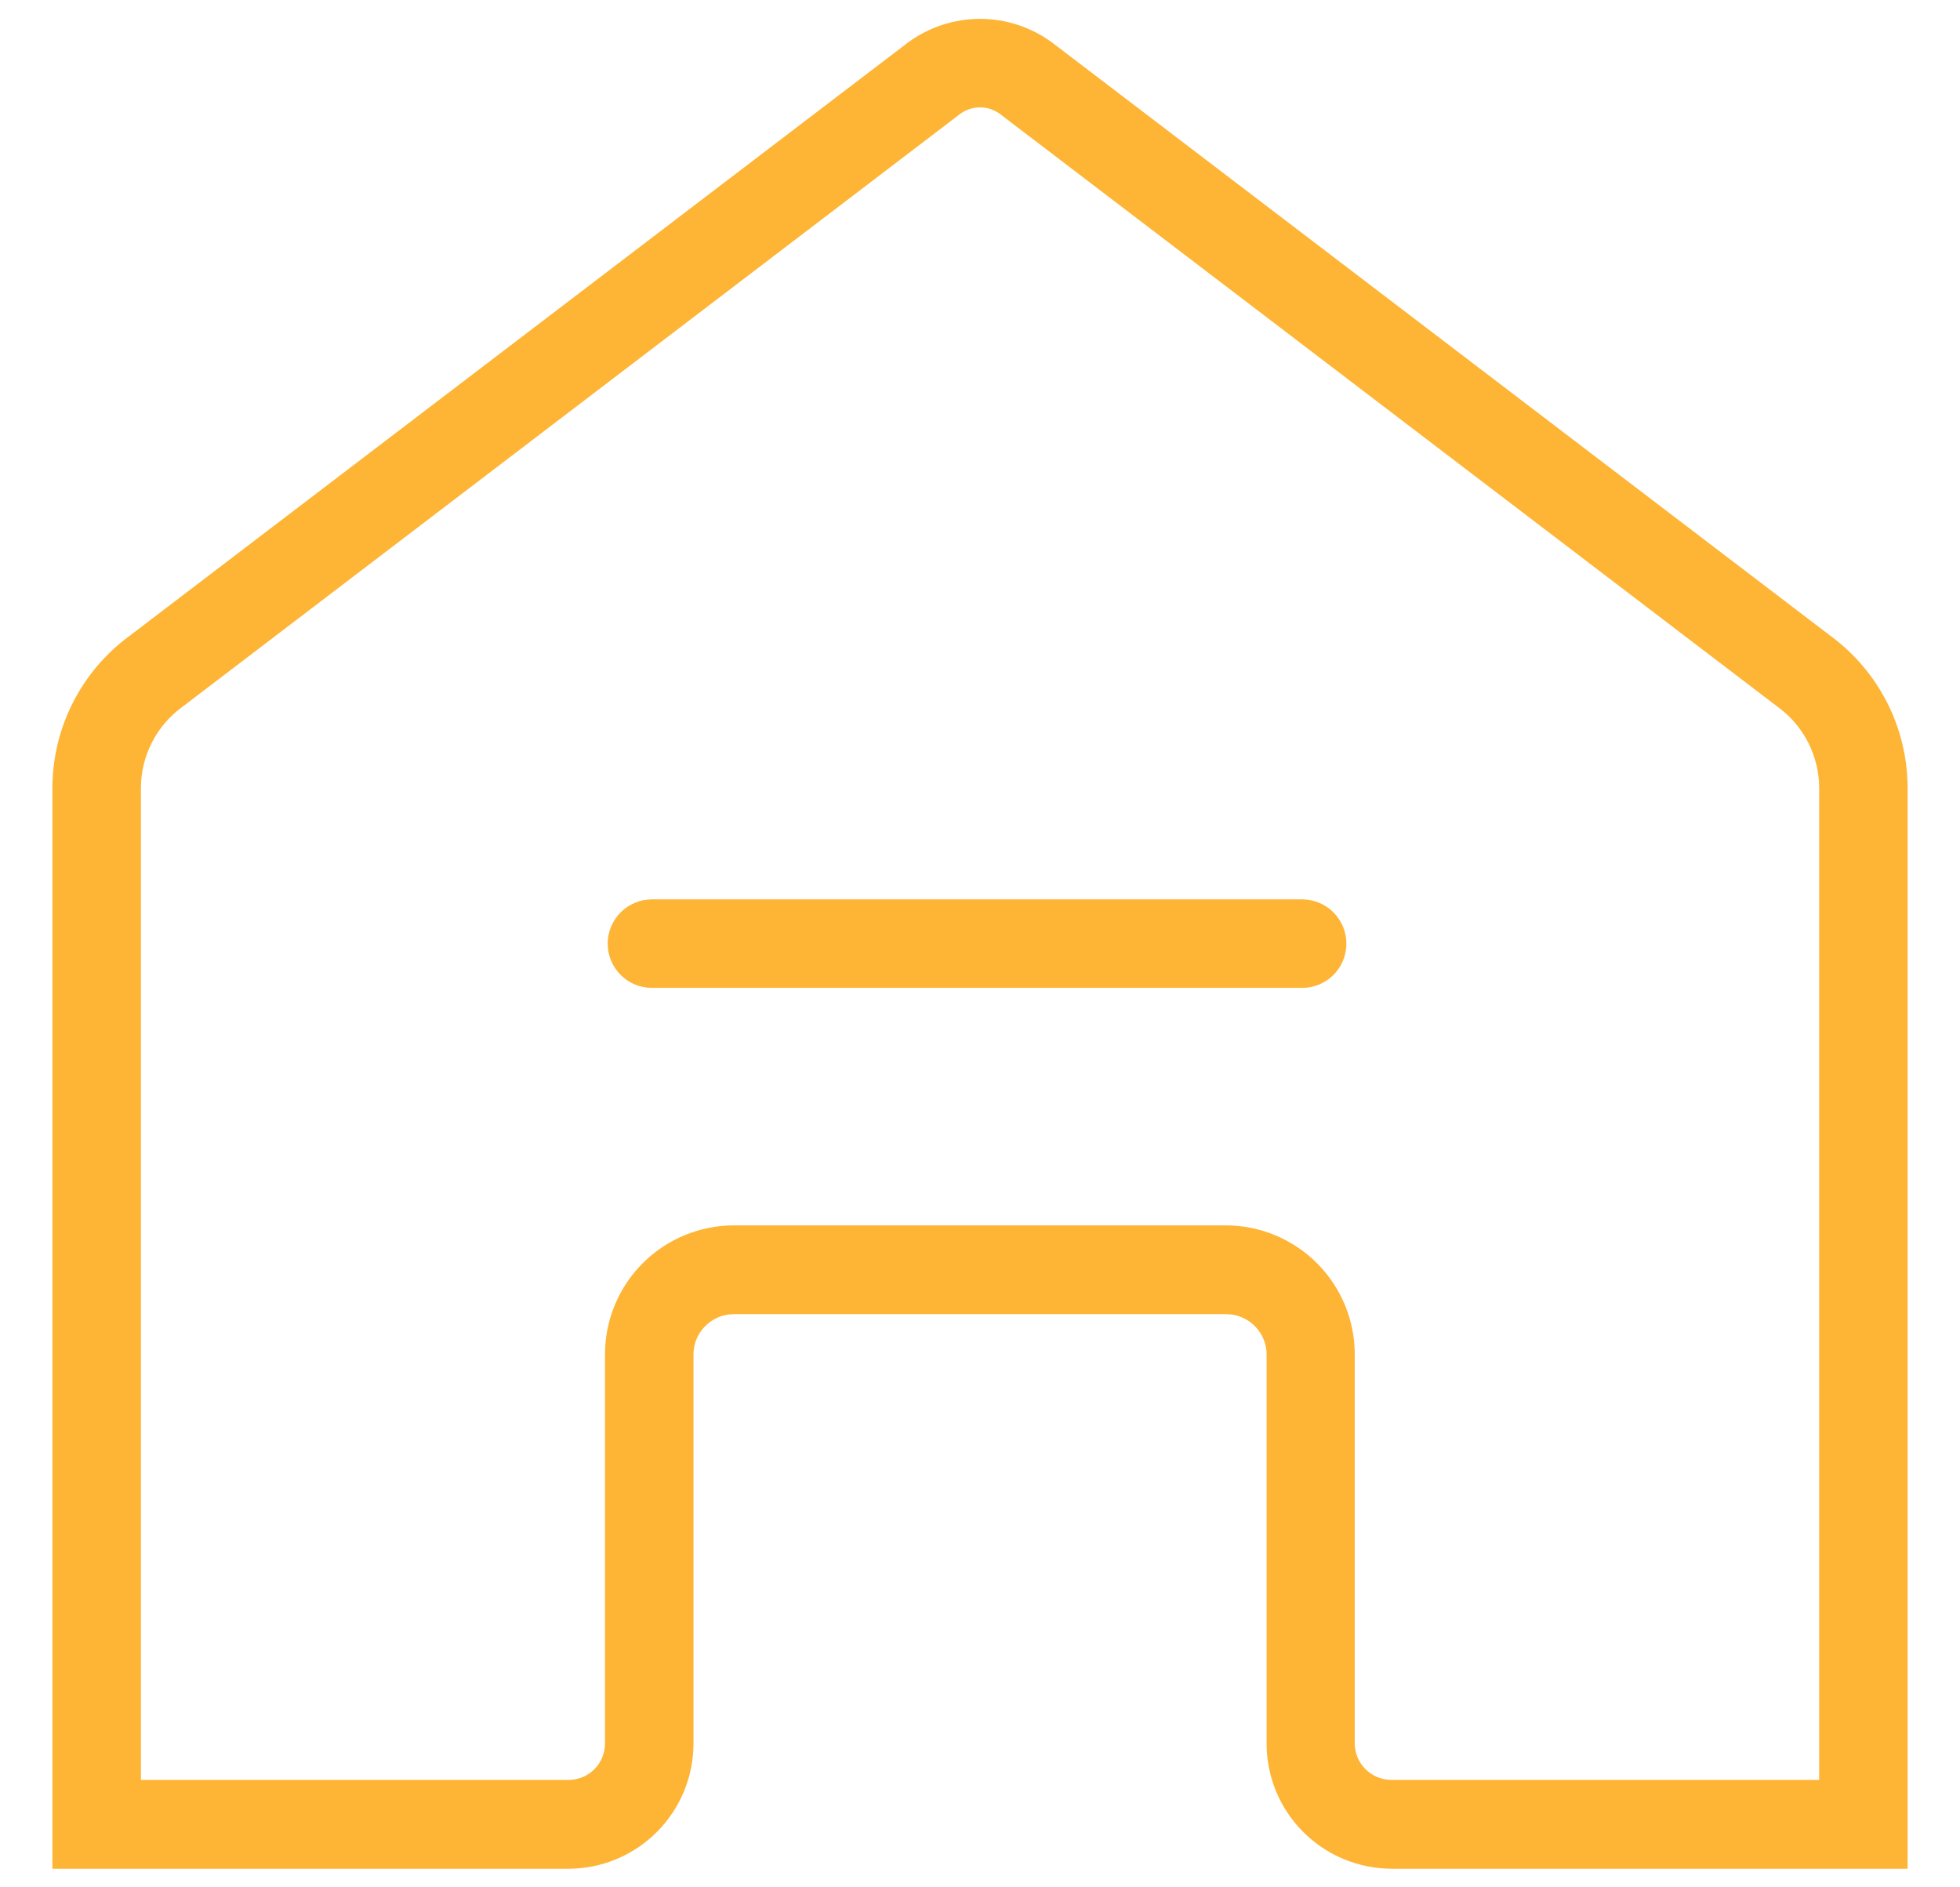 <svg width="27" height="26" viewBox="0 0 27 26" fill="none" xmlns="http://www.w3.org/2000/svg">
<path d="M25.215 8.759L14.492 0.585C14.204 0.374 13.857 0.26 13.501 0.26C13.144 0.26 12.796 0.374 12.509 0.585L1.786 8.759C1.456 9.001 1.188 9.317 1.003 9.682C0.818 10.047 0.722 10.45 0.722 10.859V25.744H7.829C8.286 25.744 8.725 25.562 9.048 25.238C9.371 24.915 9.553 24.477 9.553 24.02V18.659C9.553 18.512 9.611 18.371 9.716 18.267C9.82 18.163 9.961 18.104 10.108 18.104H16.892C17.039 18.104 17.18 18.163 17.285 18.267C17.389 18.371 17.448 18.512 17.448 18.659V24.02C17.448 24.477 17.63 24.915 17.953 25.238C18.276 25.561 18.714 25.743 19.171 25.744H26.278V10.855C26.278 10.447 26.181 10.045 25.997 9.68C25.812 9.316 25.544 9.001 25.215 8.759ZM25.06 24.52H19.167C19.033 24.52 18.905 24.467 18.81 24.372C18.715 24.278 18.662 24.149 18.662 24.015V18.655C18.662 18.185 18.474 17.734 18.142 17.402C17.809 17.069 17.358 16.882 16.888 16.881H10.108C9.638 16.882 9.187 17.069 8.854 17.402C8.522 17.734 8.335 18.185 8.334 18.655V24.015C8.335 24.081 8.322 24.147 8.297 24.208C8.273 24.27 8.236 24.325 8.189 24.372C8.143 24.419 8.087 24.456 8.026 24.482C7.965 24.507 7.9 24.52 7.834 24.52H1.941V10.855C1.941 10.639 1.993 10.425 2.091 10.232C2.189 10.038 2.331 9.871 2.506 9.742L2.515 9.735L2.525 9.728L13.235 1.563C13.312 1.509 13.405 1.479 13.5 1.479C13.595 1.479 13.688 1.509 13.766 1.563L24.476 9.728L24.486 9.735L24.495 9.742C24.67 9.871 24.812 10.038 24.91 10.232C25.008 10.425 25.06 10.639 25.06 10.855V24.52Z" fill="#FEB435"/>
<path d="M17.938 12.39H8.981C8.819 12.39 8.664 12.455 8.55 12.569C8.436 12.683 8.371 12.838 8.371 13C8.371 13.162 8.436 13.316 8.55 13.431C8.664 13.545 8.819 13.609 8.981 13.609H17.938C18.1 13.609 18.255 13.545 18.369 13.431C18.483 13.316 18.547 13.162 18.547 13C18.547 12.838 18.483 12.683 18.369 12.569C18.255 12.455 18.1 12.39 17.938 12.39Z" fill="#FEB435"/>
</svg>
